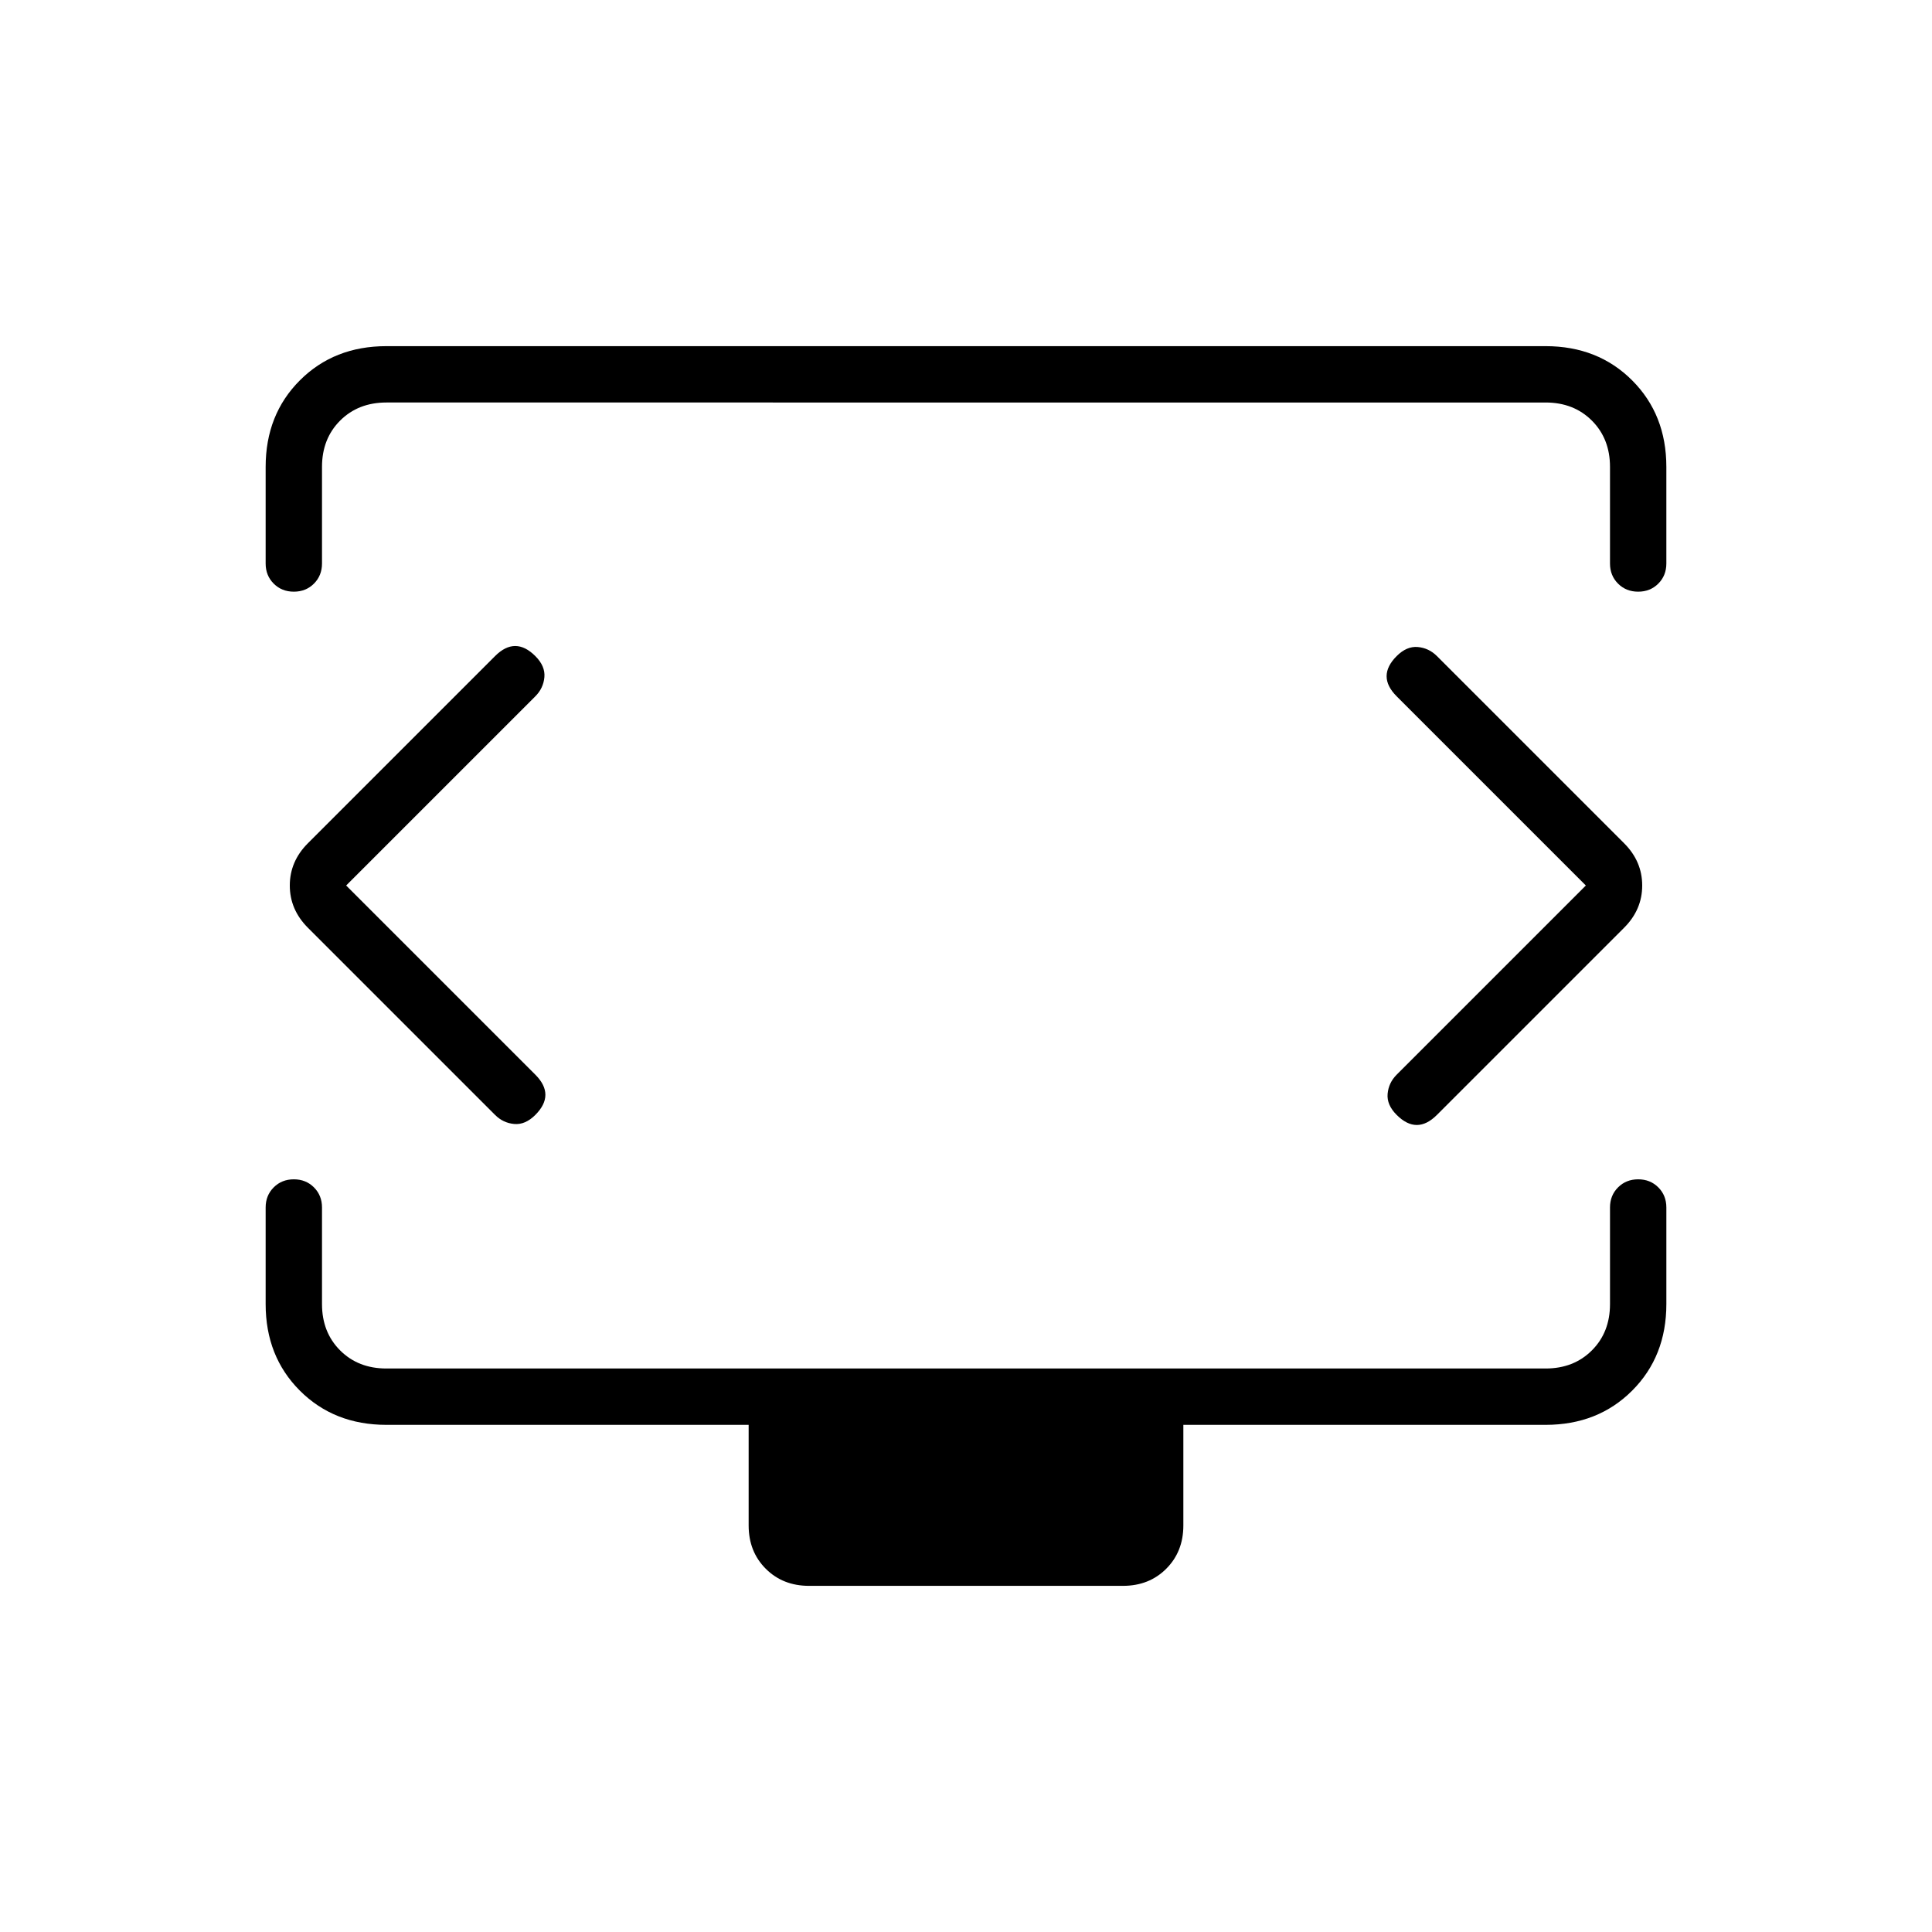 <svg xmlns="http://www.w3.org/2000/svg" height="24" viewBox="0 -960 960 960" width="24"><path d="m172-520 94-94q4-4 4.5-9.5T266-634q-5-5-10-5t-10 5l-93 93q-9 9-9 21t9 21l93 93q4 4 9.5 4.5T266-406q5-5 5-10t-5-10l-94-94Zm616 0-94 94q-4 4-4.5 9.5T694-406q5 5 10 5t10-5l93-93q9-9 9-21t-9-21l-93-93q-4-4-9.5-4.5T694-634q-5 5-5 10t5 10l94 94ZM132-680v-48q0-26 17-43t43-17h576q26 0 43 17t17 43v48q0 6-4 10t-10 4q-6 0-10-4t-4-10v-48q0-14-9-23t-23-9H192q-14 0-23 9t-9 23v48q0 6-4 10t-10 4q-6 0-10-4t-4-10Zm270 508q-13 0-21.5-8.5T372-202v-50H192q-26 0-43-17t-17-43v-48q0-6 4-10t10-4q6 0 10 4t4 10v48q0 14 9 23t23 9h576q14 0 23-9t9-23v-48q0-6 4-10t10-4q6 0 10 4t4 10v48q0 26-17 43t-43 17H588v50q0 13-8.5 21.5T558-172H402Zm78-348Z"/></svg>